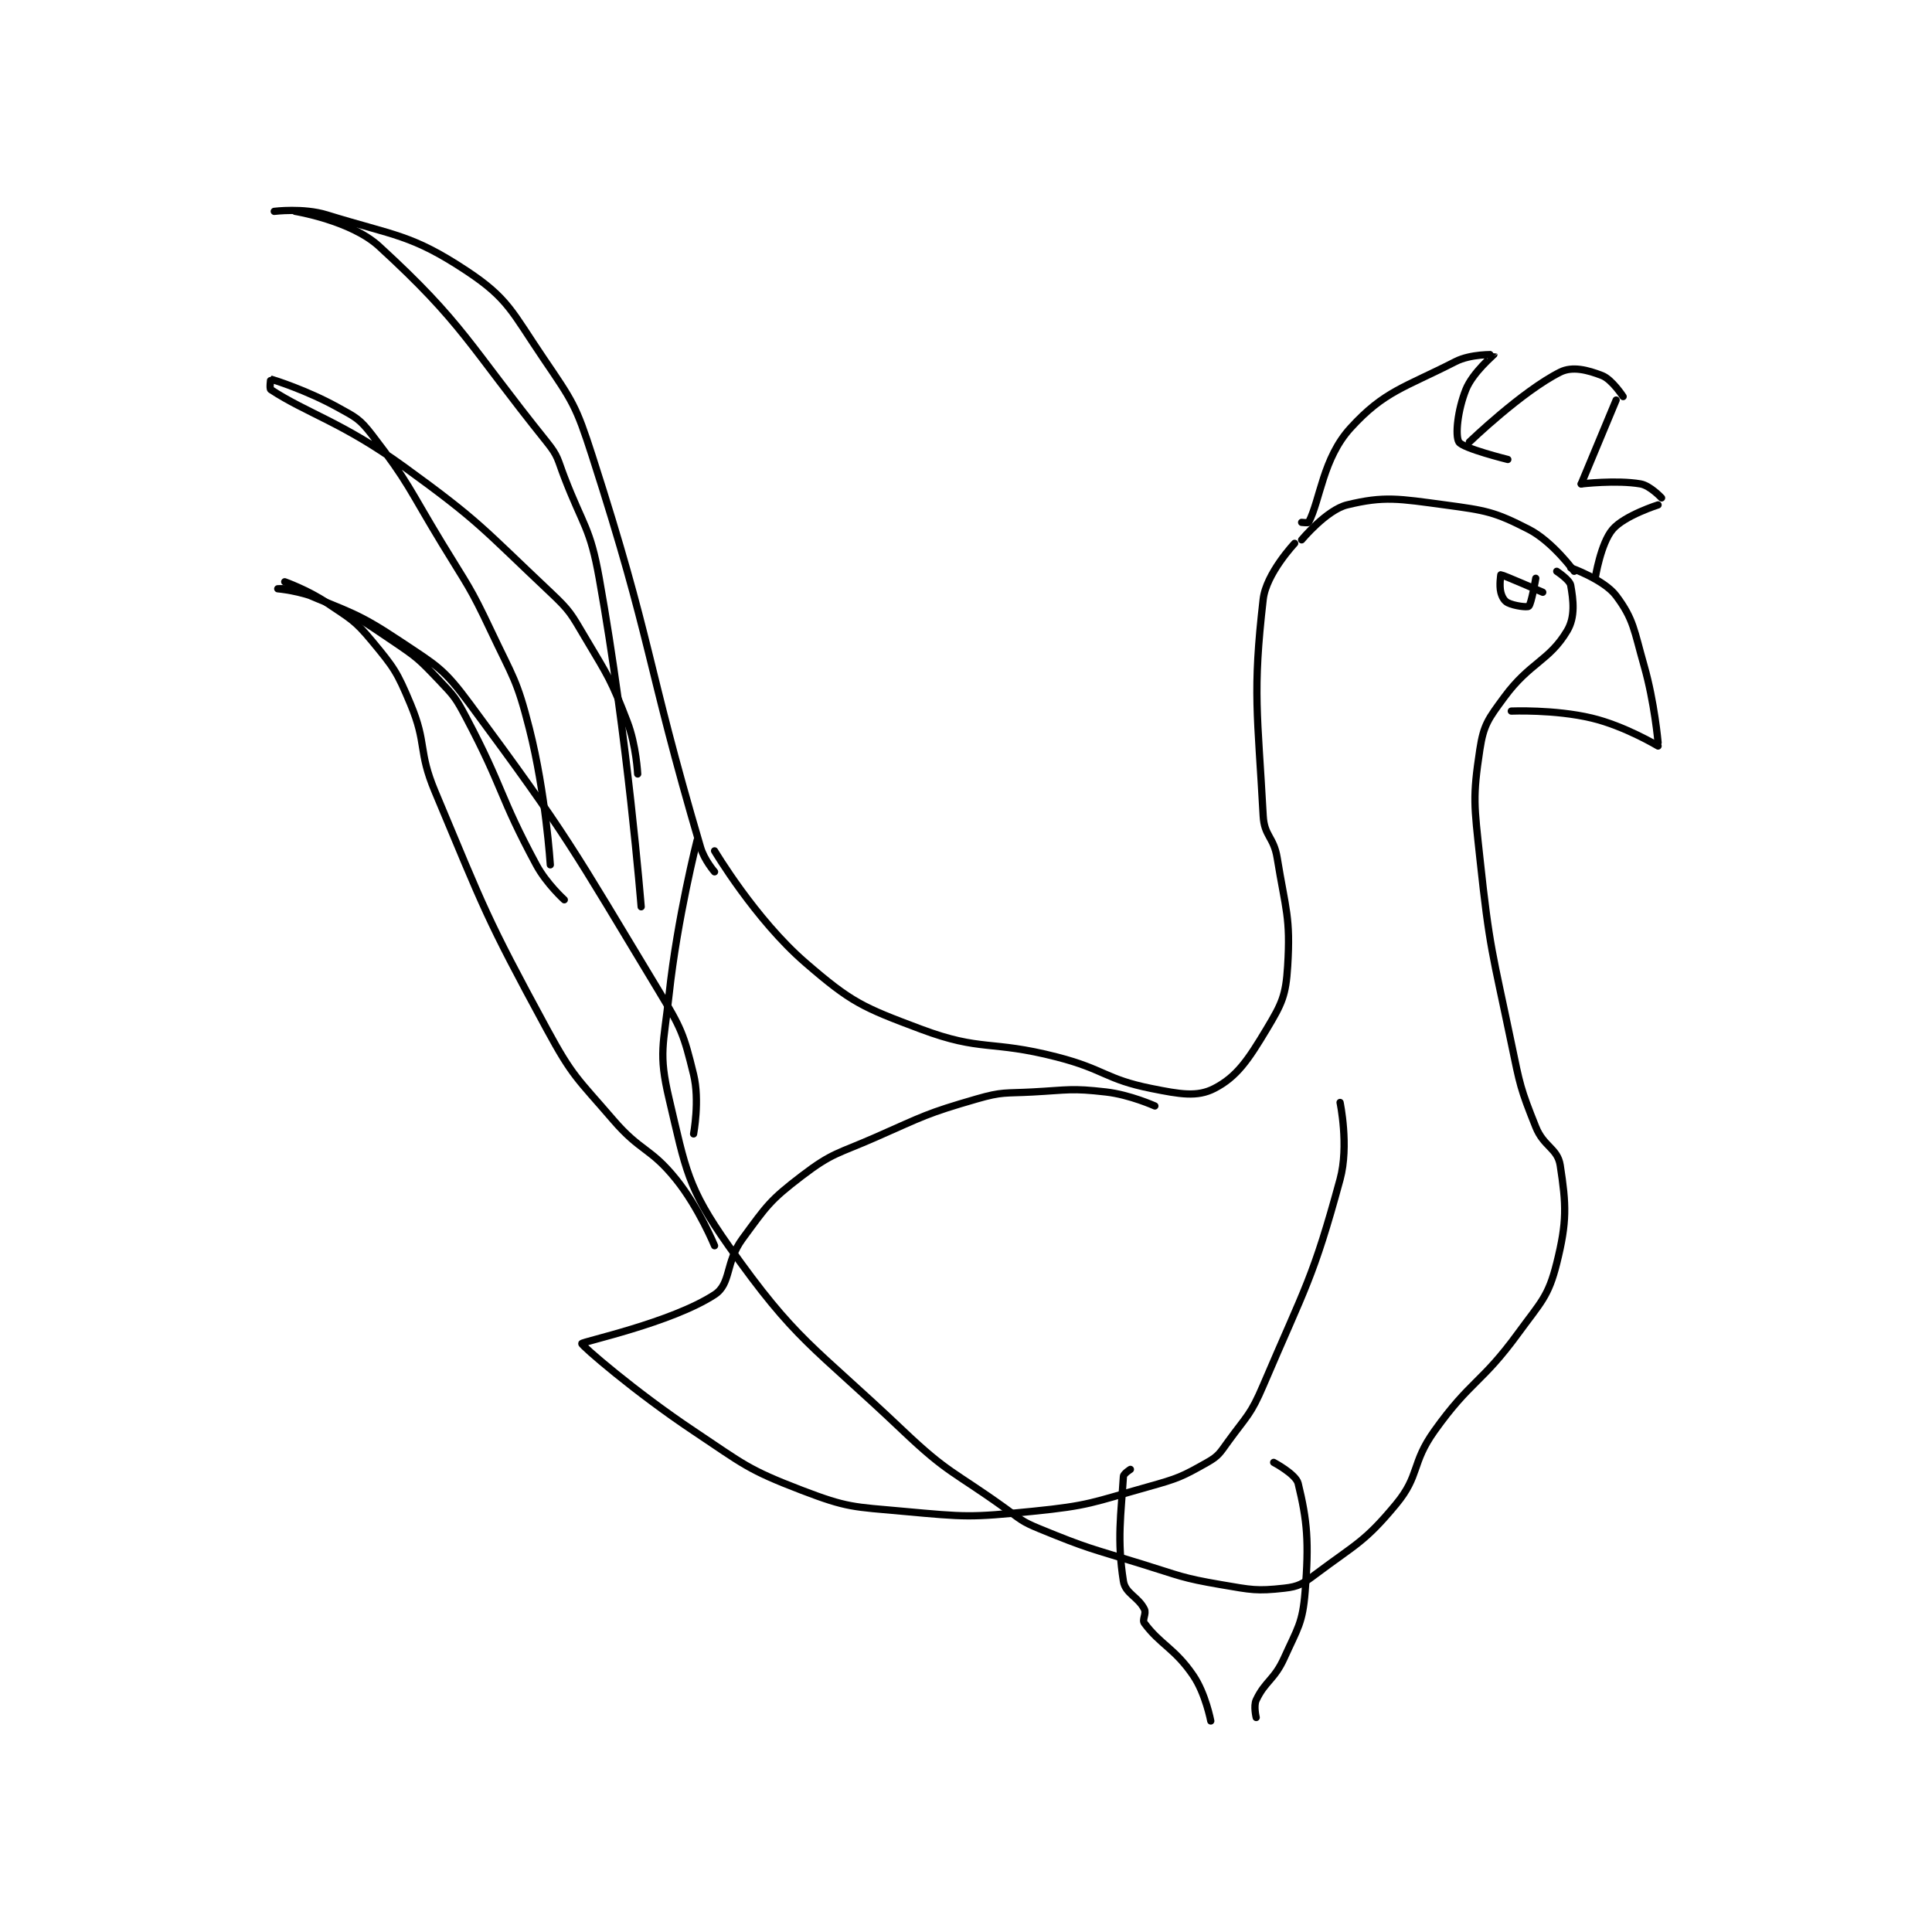 <?xml version="1.0" encoding="utf-8"?>
<!DOCTYPE svg PUBLIC "-//W3C//DTD SVG 1.1//EN" "http://www.w3.org/Graphics/SVG/1.1/DTD/svg11.dtd">
<svg viewBox="0 0 800 800" preserveAspectRatio="xMinYMin meet" xmlns="http://www.w3.org/2000/svg" version="1.1">
<g fill="none" stroke="black" stroke-linecap="round" stroke-linejoin="round" stroke-width="2.074">
<g transform="translate(112.113,87.52) scale(1.447) translate(0,-49)">
<path id="0" d="M295 143 C295 143 302.147 134.428 308 133 C318.616 130.411 322.794 131.222 336 133 C347.764 134.584 350.195 134.965 360 140 C366.809 143.496 373 152 373 152 "/>
<path id="1" d="M293 144 C293 144 284.849 152.638 284 160 C280.909 186.79 282.414 192.656 284 222 C284.312 227.782 287.022 227.992 288 234 C290.434 248.953 291.861 250.944 291 265 C290.487 273.378 289.394 275.677 285 283 C279.711 291.815 276.48 296.662 270 300 C265.091 302.529 260.216 301.643 252 300 C238.855 297.371 238.649 294.516 225 291 C205.884 286.076 203.488 289.558 186 283 C169.293 276.735 166.222 275.429 153 264 C138.644 251.591 127 232 127 232 "/>
<path id="2" d="M122 229 C122 229 116.359 251.183 114 273 C112.423 287.589 110.886 289.811 114 303 C118.776 323.229 119.139 328.182 131 345 C150.391 372.494 154.978 373.296 181 398 C193.94 410.285 195.308 409.452 210 420 C214.693 423.369 214.782 423.859 220 426 C233.862 431.687 234.392 431.505 249 436 C260.315 439.482 260.559 440.047 272 442 C280.654 443.477 282.111 443.877 290 443 C294.165 442.537 295.327 441.755 299 439 C310.632 430.276 313.048 429.796 322 419 C328.901 410.678 326.348 407.312 333 398 C343.406 383.432 346.397 384.541 357 370 C363.53 361.045 365.603 359.59 368 350 C370.977 338.092 370.74 333.312 369 322 C368.245 317.094 364.286 316.714 362 311 C357.561 299.903 357.518 299.119 355 287 C349.572 260.876 348.818 260.301 346 234 C344.381 218.891 343.906 216.761 346 203 C347.085 195.869 348.436 194.207 353 188 C360.303 178.068 365.858 177.66 371 169 C373.354 165.035 372.748 160.236 372 156 C371.726 154.445 368 152 368 152 "/>
<path id="3" d="M372 151 C372 151 381.538 154.384 385 159 C390.071 165.761 390.115 168.904 393 179 C395.996 189.484 397 201 397 201 "/>
<path id="4" d="M397 202 C397 202 387.421 196.243 378 194 C367.421 191.481 355 192 355 192 "/>
<path id="5" d="M295 138 C295 138 296.895 138.202 297 138 C300.355 131.529 301.07 119.685 309 111 C318.692 100.385 324.392 99.482 339 92 C343.421 89.736 349.995 89.986 350 90 C350.017 90.046 343.961 95.097 342 100 C339.652 105.869 338.888 113.146 340 115 C341.08 116.8 354 120 354 120 "/>
<path id="6" d="M343 115 C343 115 358.11 100.445 369 95 C372.479 93.261 376.817 94.373 381 96 C383.814 97.094 387 102 387 102 "/>
<path id="7" d="M385 103 L375 127 "/>
<path id="8" d="M375 127 C375 127 385.077 125.796 392 127 C394.727 127.474 398 131 398 131 "/>
<path id="9" d="M397 133 C397 133 387.403 136.03 384 140 C380.57 144.001 379 154 379 154 "/>
<path id="10" d="M364 158 C364 158 352.568 153 352 153 C352 153 351.506 156.026 352 158 C352.346 159.382 353.007 160.504 354 161 C355.843 161.922 359.577 162.37 360 162 C360.743 161.35 362 154 362 154 "/>
<path id="11" d="M127 238 C127 238 124.073 234.648 123 231 C107.109 176.97 109.436 173.244 92 119 C87.354 104.546 86.431 103.412 78 91 C69.022 77.782 67.998 73.934 56 66 C40.25 55.585 35.523 56.034 16 50 C9.35 47.945 1 49 1 49 "/>
<path id="12" d="M7 49 C7 49 22.929 51.602 31 59 C55.172 81.157 56.605 87.112 79 115 C82.32 119.134 82.02 119.852 84 125 C89.455 139.183 91.388 139.394 94 154 C102.158 199.612 106 248 106 248 "/>
<path id="13" d="M105 210 C105 210 104.612 201.79 102 195 C97.374 182.971 96.713 182.291 90 171 C85.915 164.129 85.768 163.435 80 158 C60.318 139.453 59.944 137.91 38 122 C20.615 109.396 10.314 106.786 0 100 C-0.388 99.745 -0.035 96.991 0 97 C0.924 97.243 10.362 100.234 19 105 C24.318 107.934 25.402 108.322 29 113 C39.636 126.826 39.449 128.269 49 144 C56.416 156.215 56.959 156.194 63 169 C69.344 182.449 70.419 182.887 74 197 C78.713 215.573 80 236 80 236 "/>
<path id="14" d="M84 246 C84 246 78.908 241.4 76 236 C65.275 216.082 66.672 214.201 56 194 C52.909 188.149 52.522 187.737 48 183 C42.32 177.05 41.895 176.664 35 172 C25.178 165.356 24.557 164.798 14 160 C8.667 157.576 2 157 2 157 C2 157 6.021 156.723 9 158 C22.634 163.843 24.538 163.692 37 172 C47.682 179.121 49.411 179.744 57 190 C85.218 228.133 86.088 230.74 111 272 C117.529 282.814 118.186 284.464 121 296 C122.809 303.418 121 313 121 313 "/>
<path id="15" d="M246 409 C246 409 244.048 410.229 244 411 C243.32 421.886 242.128 429.146 244 441 C244.558 444.536 248.218 445.436 250 449 C250.648 450.296 249.285 452.029 250 453 C254.529 459.146 258.715 460.211 264 468 C267.536 473.211 269 481 269 481 "/>
<path id="16" d="M287 407 C287 407 293.362 410.378 294 413 C296.607 423.718 297.144 429.699 296 444 C295.277 453.033 293.912 454.337 290 463 C287.186 469.23 284.548 469.585 282 475 C281.192 476.717 282 480 282 480 "/>
<path id="17" d="M306 304 C306 304 308.61 316.391 306 326 C298.292 354.379 296.093 356.656 284 385 C280.416 393.4 279.394 393.583 274 401 C271.598 404.303 271.29 405.14 268 407 C260.658 411.15 259.647 411.579 251 414 C235.056 418.464 234.322 419.368 218 421 C200.08 422.792 198.97 422.634 181 421 C166.651 419.695 165.052 420.003 152 415 C136.356 409.003 135.464 407.642 121 398 C104.373 386.915 88.915 373.549 89 373 C89.084 372.457 114.646 367.057 127 359 C131.832 355.849 129.999 349.802 135 343 C141.971 333.519 142.809 332.014 152 325 C160.789 318.292 162.253 318.729 173 314 C187.074 307.808 187.567 307.17 202 303 C209.436 300.852 210.031 301.431 218 301 C228.389 300.438 229.03 299.861 239 301 C245.863 301.784 253 305 253 305 "/>
<path id="18" d="M127 345 C127 345 122.526 334.101 116 326 C108.622 316.841 105.898 318.179 98 309 C87.705 297.036 86.472 296.771 79 283 C61.434 250.624 61.318 249.142 47 215 C42.087 203.286 44.788 201.439 40 190 C36.125 180.742 35.323 179.64 29 172 C23.924 165.867 22.805 165.627 16 161 C10.657 157.367 4 155 4 155 "/>
</g>
</g>
</svg>
